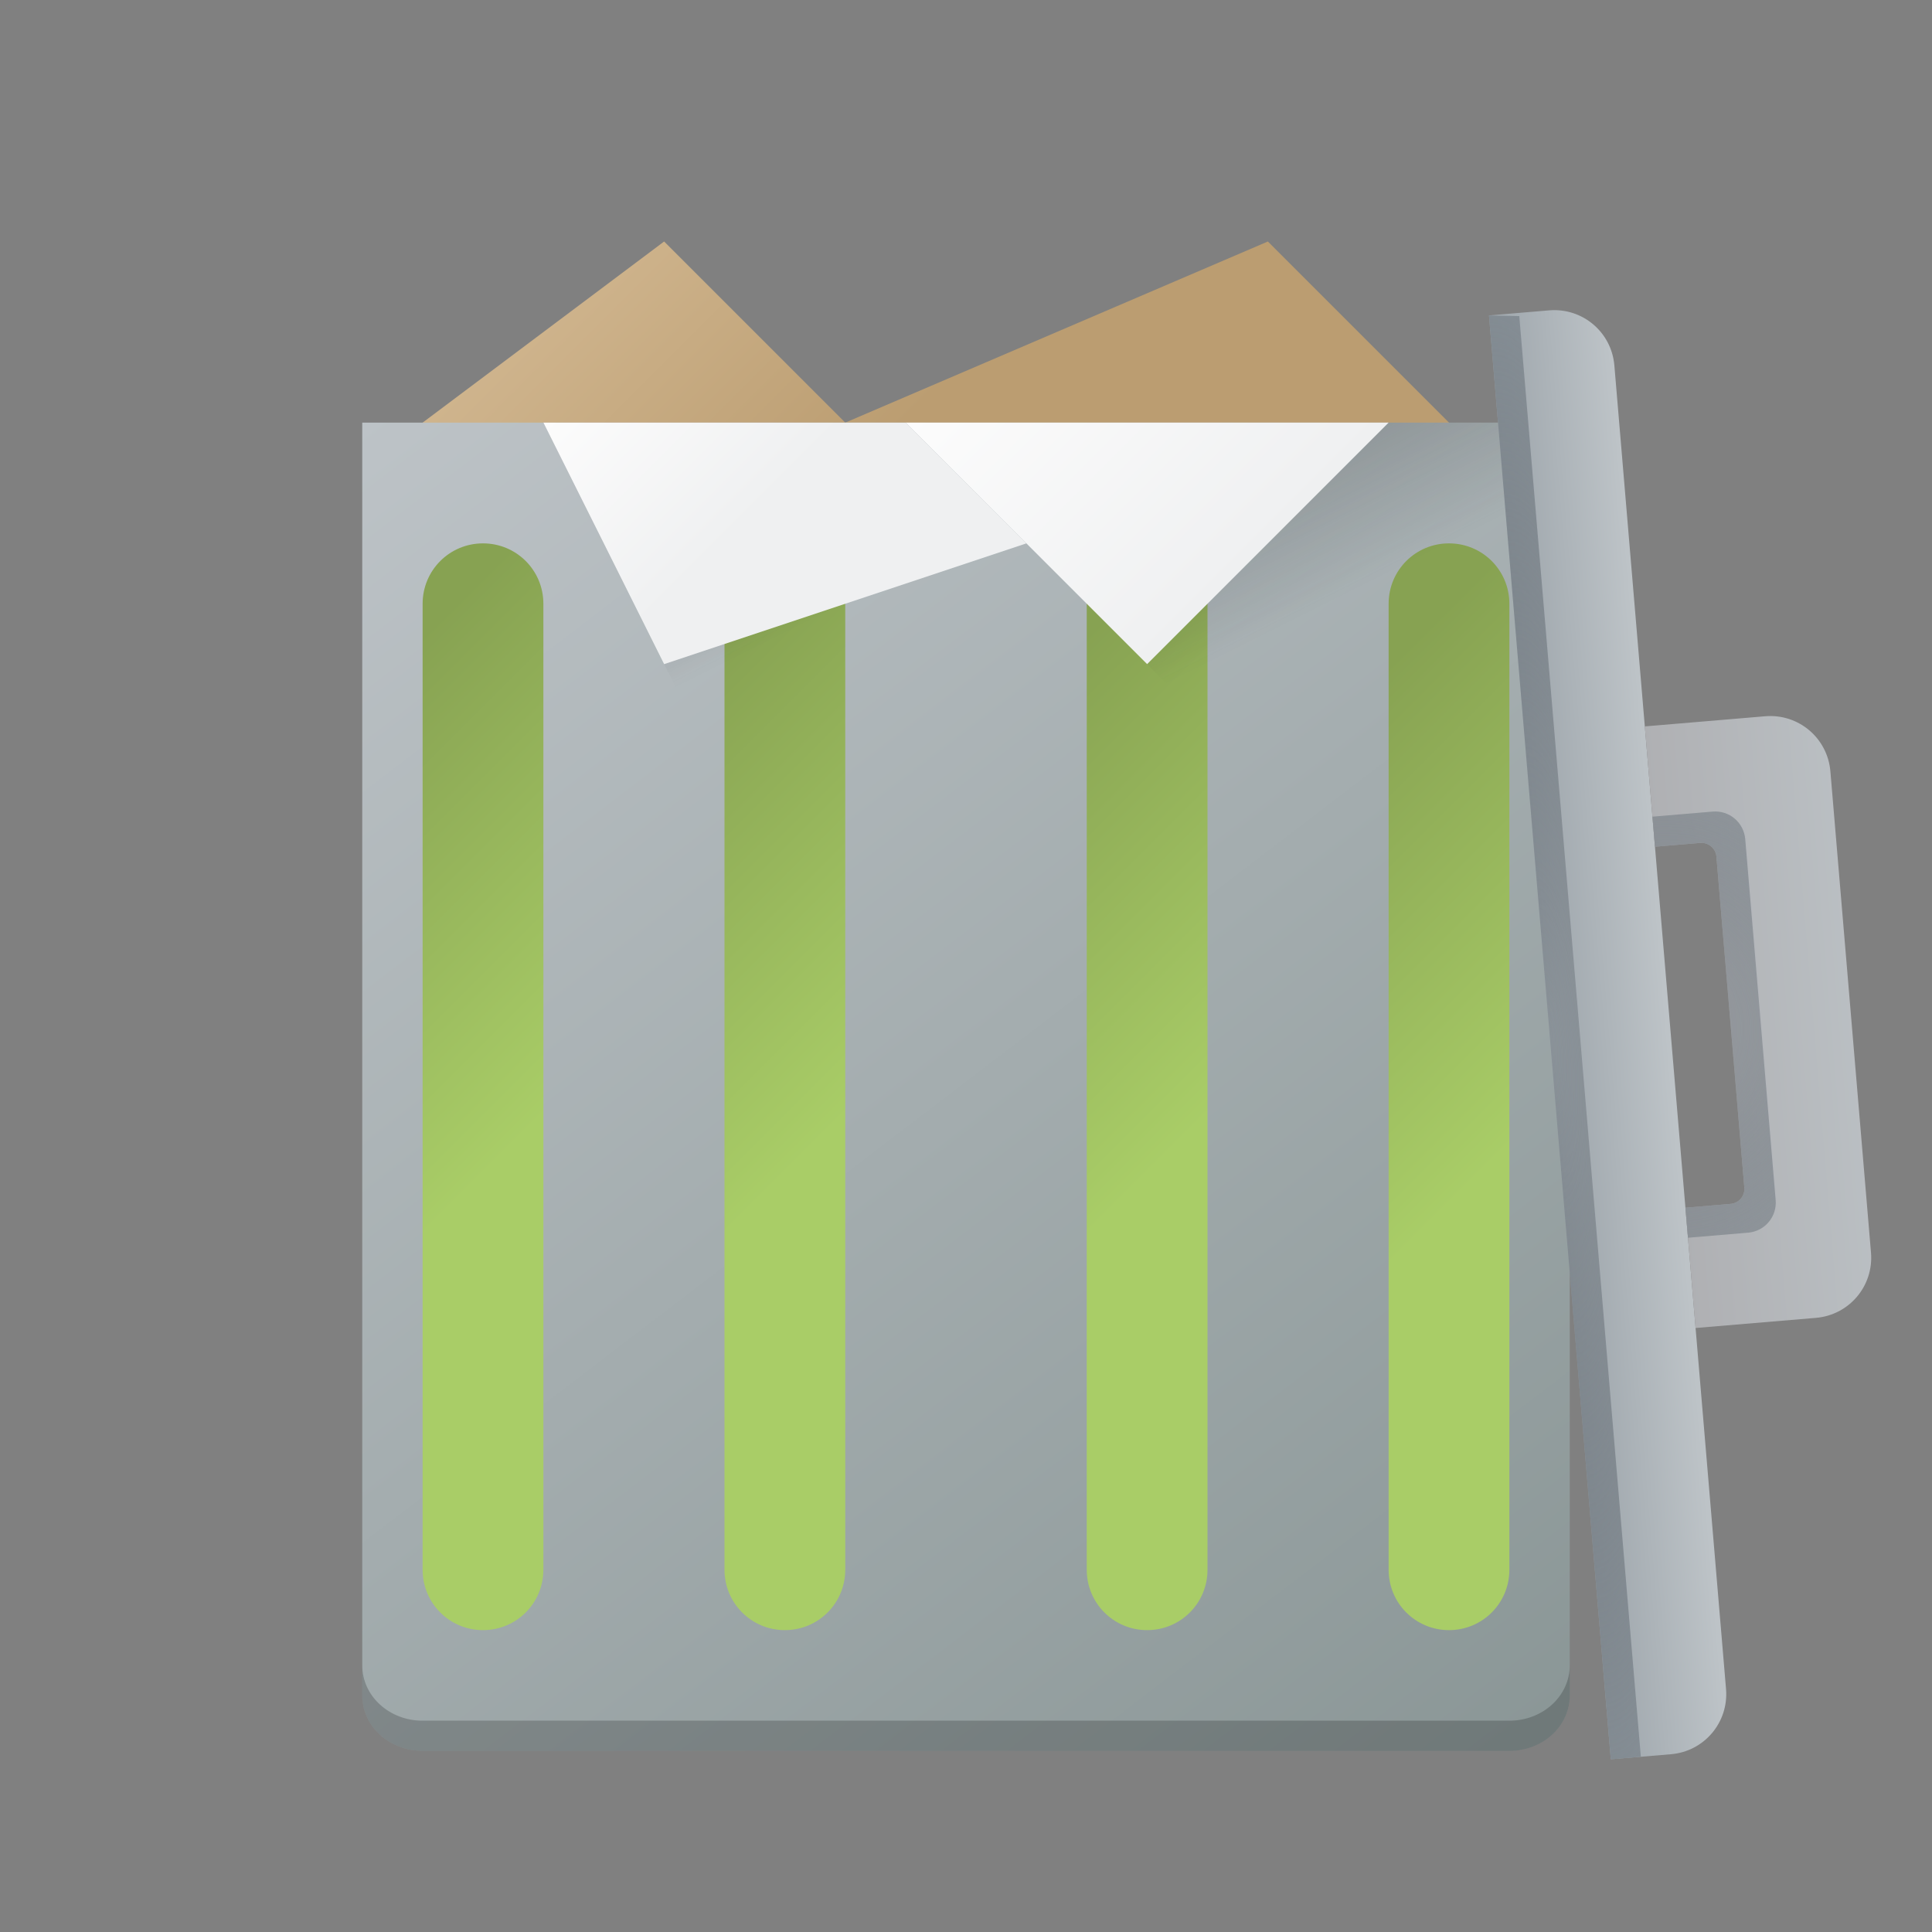 <?xml version="1.0" encoding="UTF-8" standalone="no"?>
<svg
   version="1.1"
   viewBox="0 0 64 64"
   id="svg93"
   sodipodi:docname="user-trash-full.svg"
   inkscape:version="1.1.1 (3bf5ae0d25, 2021-09-20, custom)"
   xmlns:inkscape="http://www.inkscape.org/namespaces/inkscape"
   xmlns:sodipodi="http://sodipodi.sourceforge.net/DTD/sodipodi-0.dtd"
   xmlns:xlink="http://www.w3.org/1999/xlink"
   xmlns="http://www.w3.org/2000/svg"
   xmlns:svg="http://www.w3.org/2000/svg"
   xmlns:rdf="http://www.w3.org/1999/02/22-rdf-syntax-ns#"
   xmlns:cc="http://creativecommons.org/ns#"
   xmlns:dc="http://purl.org/dc/elements/1.1/">
  <rect x="0" y="0" width="64" height="64" fill="#808080" stroke="none"/>
  <sodipodi:namedview
     pagecolor="#ffffff"
     bordercolor="#666666"
     borderopacity="1"
     objecttolerance="10"
     gridtolerance="10"
     guidetolerance="10"
     inkscape:pageopacity="0"
     inkscape:pageshadow="2"
     inkscape:window-width="1920"
     inkscape:window-height="1019"
     id="namedview95"
     showgrid="true"
     inkscape:zoom="10.429825"
     inkscape:cx="44.583682"
     inkscape:cy="25.887299"
     inkscape:window-x="0"
     inkscape:window-y="0"
     inkscape:window-maximized="1"
     inkscape:current-layer="svg93"
     inkscape:pagecheckerboard="0">
    <inkscape:grid
       type="xygrid"
       id="grid904" />
  </sodipodi:namedview>
  <defs
     id="defs36">
    <linearGradient
       id="r"
       x1="394.571"
       x2="399.571"
       y1="517.798"
       y2="522.798"
       gradientTransform="matrix(2,0,0,2,-769.142,-1031.596)"
       gradientUnits="userSpaceOnUse">
      <stop
         stop-color="#d4ba94"
         offset="0"
         id="stop2" />
      <stop
         stop-color="#bb9d71"
         offset="1"
         id="stop4" />
    </linearGradient>
    <linearGradient
       id="s"
       x1="390.571"
       x2="410.571"
       y1="521.798"
       y2="545.798"
       gradientTransform="matrix(2,0,0,1.833,-769.142,-942.63)"
       gradientUnits="userSpaceOnUse">
      <stop
         stop-color="#bdc3c7"
         offset="0"
         id="stop7" />
      <stop
         stop-color="#8a9696"
         offset="1"
         id="stop9" />
    </linearGradient>
    <linearGradient
       id="f"
       x1="395.571"
       x2="395.571"
       y1="520.798"
       y2="516.798"
       gradientTransform="matrix(.168 1.993 -1.993 .168 1025.888 -851.84)"
       gradientUnits="userSpaceOnUse">
      <stop
         stop-color="#afb0b3"
         offset="0"
         id="stop12" />
      <stop
         stop-color="#bdc3c7"
         offset="1"
         id="stop14" />
    </linearGradient>
    <radialGradient
       id="v"
       cx="16"
       cy="8.5"
       r="4"
       gradientTransform="matrix(.294 3.488 -2.989 .252 76.03 -23.917)"
       gradientUnits="userSpaceOnUse">
      <stop
         stop-color="#4f575f"
         stop-opacity=".25"
         offset="0"
         id="stop17" />
      <stop
         stop-color="#9da5ab"
         offset="1"
         id="stop19" />
    </radialGradient>
    <linearGradient
       id="d"
       x1="412.571"
       x2="412.571"
       y1="522.798"
       y2="520.798"
       gradientTransform="matrix(.168 1.993 -1.993 .168 1025.888 -851.84)"
       gradientUnits="userSpaceOnUse">
      <stop
         stop-color="#9da5ab"
         offset="0"
         id="stop22" />
      <stop
         stop-color="#bdc3c7"
         offset="1"
         id="stop24" />
    </linearGradient>
    <linearGradient
       id="h"
       x1="391.571"
       x2="394.571"
       y1="534.798"
       y2="534.798"
       gradientTransform="matrix(1.333,0,0,1.8,-498.094,-926.636)"
       gradientUnits="userSpaceOnUse"
       xlink:href="#a" />
    <linearGradient
       id="j"
       x1="391.571"
       x2="394.571"
       y1="534.798"
       y2="534.798"
       gradientTransform="matrix(1.333,0,0,1.8,-508.096,-926.636)"
       gradientUnits="userSpaceOnUse"
       xlink:href="#a" />
    <linearGradient
       id="k"
       x1="391.571"
       x2="394.571"
       y1="534.798"
       y2="534.798"
       gradientTransform="matrix(1.333,0,0,1.8,-486.096,-926.636)"
       gradientUnits="userSpaceOnUse"
       xlink:href="#a" />
    <linearGradient
       id="q"
       x1="391.571"
       x2="394.571"
       y1="534.798"
       y2="534.798"
       gradientTransform="matrix(1.333,0,0,1.8,-476.094,-926.636)"
       gradientUnits="userSpaceOnUse"
       xlink:href="#a" />
    <radialGradient
       id="t"
       cx="20.571"
       cy="8.5"
       r="4"
       gradientTransform="matrix(.629 7.457 -2.989 .252 63.814 -121.129)"
       gradientUnits="userSpaceOnUse">
      <stop
         stop-color="#4f575f"
         stop-opacity=".251"
         offset="0"
         id="stop31" />
      <stop
         stop-color="#8a939a"
         offset="1"
         id="stop33" />
    </radialGradient>
    <radialGradient
       id="l"
       cx="20.571"
       cy="8.5"
       r="4"
       gradientTransform="matrix(0.629,7.457,-1.495,0.126,51.109,-120.057)"
       gradientUnits="userSpaceOnUse">
      <stop
         stop-color="#4f575f"
         stop-opacity=".251"
         offset="0"
         id="stop2-3" />
      <stop
         stop-color="#8a939a"
         offset="1"
         id="stop4-6" />
    </radialGradient>
    <radialGradient
       id="b-7"
       cx="16"
       cy="8.5"
       r="4"
       gradientTransform="matrix(0.294,3.488,-2.989,0.252,76.029,-23.917)"
       gradientUnits="userSpaceOnUse">
      <stop
         stop-color="#4f575f"
         stop-opacity=".25"
         offset="0"
         id="stop21" />
      <stop
         stop-color="#9da5ab"
         offset="1"
         id="stop23" />
    </radialGradient>
    <linearGradient
       id="e-5"
       x1="395.571"
       x2="395.571"
       y1="520.798"
       y2="516.798"
       gradientTransform="matrix(0.168,1.993,-1.993,0.168,1025.883,-851.845)"
       gradientUnits="userSpaceOnUse">
      <stop
         stop-color="#afb0b3"
         offset="0"
         id="stop31-3" />
      <stop
         stop-color="#bdc3c7"
         offset="1"
         id="stop33-5" />
    </linearGradient>
    <linearGradient
       id="c-6"
       x1="412.571"
       x2="412.571"
       y1="522.798"
       y2="520.798"
       gradientTransform="matrix(0.168,1.993,-1.993,0.168,1025.883,-851.845)"
       gradientUnits="userSpaceOnUse">
      <stop
         stop-color="#9da5ab"
         offset="0"
         id="stop26" />
      <stop
         stop-color="#bdc3c7"
         offset="1"
         id="stop28" />
    </linearGradient>
    <linearGradient
       inkscape:collect="always"
       xlink:href="#linearGradient1343"
       id="linearGradient1345"
       x1="20"
       y1="35"
       x2="10"
       y2="25"
       gradientUnits="userSpaceOnUse" />
    <linearGradient
       inkscape:collect="always"
       id="linearGradient1343">
      <stop
         style="stop-color:#a9cd67;stop-opacity:1;"
         offset="0"
         id="stop1339" />
      <stop
         style="stop-color:#87a252;stop-opacity:1"
         offset="1"
         id="stop1341" />
    </linearGradient>
    <linearGradient
       inkscape:collect="always"
       xlink:href="#linearGradient1343"
       id="linearGradient2023"
       x1="30"
       y1="35"
       x2="20"
       y2="25"
       gradientUnits="userSpaceOnUse" />
    <linearGradient
       inkscape:collect="always"
       xlink:href="#linearGradient1343"
       id="linearGradient2283"
       x1="42"
       y1="35"
       x2="32"
       y2="25"
       gradientUnits="userSpaceOnUse" />
    <linearGradient
       inkscape:collect="always"
       xlink:href="#linearGradient1343"
       id="linearGradient2543"
       x1="53"
       y1="35"
       x2="43"
       y2="25"
       gradientUnits="userSpaceOnUse" />
  </defs>
  <linearGradient
     id="u"
     x1="393.571"
     x2="396.071"
     y1="521.798"
     y2="524.298"
     gradientTransform="matrix(2,0,0,2,-769.142,-1029.596)"
     gradientUnits="userSpaceOnUse"
     xlink:href="#b" />
  <linearGradient
     id="b">
    <stop
       stop-color="#fcfcfc"
       offset="0"
       id="stop39" />
    <stop
       stop-color="#eff0f1"
       offset="1"
       id="stop41" />
  </linearGradient>
  <linearGradient
     id="e"
     x1="399.571"
     x2="400.571"
     y1="521.798"
     y2="523.798"
     gradientTransform="matrix(2,0,0,2,-769.142,-1029.596)"
     gradientUnits="userSpaceOnUse"
     xlink:href="#c" />
  <linearGradient
     id="c">
    <stop
       stop-color="#292c2f"
       offset="0"
       id="stop45" />
    <stop
       stop-color="#292c2f"
       stop-opacity="0"
       offset="1"
       id="stop47" />
  </linearGradient>
  <linearGradient
     id="g"
     x1="409.571"
     x2="405.571"
     y1="521.798"
     y2="525.798"
     gradientTransform="matrix(-2,0,0,2,849.144,-1029.596)"
     gradientUnits="userSpaceOnUse"
     xlink:href="#b" />
  <linearGradient
     id="i"
     x1="407.571"
     x2="408.571"
     y1="521.798"
     y2="523.798"
     gradientTransform="matrix(2,0,0,2,-769.142,-1029.596)"
     gradientUnits="userSpaceOnUse"
     xlink:href="#c" />
  <linearGradient
     id="a">
    <stop
       stop-color="#4f575f"
       stop-opacity=".4"
       offset="0"
       id="stop52" />
    <stop
       stop-color="#4f575f"
       stop-opacity=".6"
       offset=".5"
       id="stop54" />
    <stop
       stop-color="#4f575f"
       stop-opacity=".4"
       offset="1"
       id="stop56" />
  </linearGradient>
  <path
     d="m42 8-14 6-6-6-8 6v2l6 16 28-18z"
     fill="url(#r)"
     stroke-width="2"
     id="path59" />
  <path
     d="M 12,14 V 56.167 C 12,57.182 12.892,58 14,58 h 36 c 1.108,0 2,-0.818 2,-1.833 V 14 Z"
     fill="url(#s)"
     stroke-width="1.915"
     id="path61" />
  <path
     id="rect883"
     style="fill:url(#linearGradient1345);fill-opacity:1"
     d="m 16,18 c 1.108,0 2,0.892 2,2 v 32 c 0,1.108 -0.892,2 -2,2 -1.108,0 -2,-0.892 -2,-2 V 20 c 0,-1.108 0.892,-2 2,-2 z" />
  <path
     id="rect1154"
     style="fill:url(#linearGradient2023);fill-opacity:1"
     d="m 26,18 c 1.108,0 2,0.892 2,2 v 32 c 0,1.108 -0.892,2 -2,2 -1.108,0 -2,-0.892 -2,-2 V 20 c 0,-1.108 0.892,-2 2,-2 z" />
  <path
     id="rect1156"
     style="fill:url(#linearGradient2283);fill-opacity:1"
     d="m 38,18 c 1.108,0 2,0.892 2,2 v 32 c 0,1.108 -0.892,2 -2,2 -1.108,0 -2,-0.892 -2,-2 V 20 c 0,-1.108 0.892,-2 2,-2 z" />
  <path
     id="rect1158"
     style="fill:url(#linearGradient2543);fill-opacity:1"
     d="m 48,18 c 1.108,0 2,0.892 2,2 v 32 c 0,1.108 -0.892,2 -2,2 -1.108,0 -2,-0.892 -2,-2 V 20 c 0,-1.108 0.892,-2 2,-2 z" />
  <path
     inkscape:connector-curvature="0"
     style="opacity:0.2;fill:url(#e);stroke-width:2"
     id="path73"
     d="M 26,30 38,22 30,14 H 18 Z" />
  <path
     inkscape:connector-curvature="0"
     style="fill:url(#u);stroke-width:2"
     id="path75"
     d="m 18,14 4,8 12,-4 -4,-4 z" />
  <path
     inkscape:connector-curvature="0"
     style="fill:url(#g);stroke-width:2"
     id="path77"
     d="m 46,14 -8,8 -8,-8 z" />
  <path
     inkscape:connector-curvature="0"
     style="opacity:0.2;fill:url(#i);stroke-width:2"
     id="path79"
     d="M 38,22 52,36 V 14 h -6 z" />
  <path
     d="m12 55.166v1c0 1.016 0.892 1.834 2 1.834h36c1.108 0 2-0.818 2-1.834v-1c0 1.016-0.892 1.834-2 1.834h-36c-1.108 0-2-0.818-2-1.834z"
     opacity=".2"
     stroke-width="1.915"
     id="path91" />
  <path
     inkscape:connector-curvature="0"
     style="fill:url(#c-6)"
     d="m 53.478,12.106 c -0.093,-1.104 -1.057,-1.918 -2.161,-1.825 l -1.993,0.168 4.035,47.83 1.993,-0.168 c 1.104,-0.093 1.918,-1.057 1.825,-2.161 z"
     id="path51" />
  <path
     d="m 60.634,25.552 c -0.093,-1.104 -1.057,-1.918 -2.161,-1.825 l -3.986,0.336 0.336,3.986 1.495,-0.126 c 0.262,-0.023 0.497,0.162 0.537,0.422 l 0.931,11.031 c 0.003,0.263 -0.197,0.483 -0.459,0.504 l -1.495,0.126 0.336,3.986 3.986,-0.336 c 1.104,-0.093 1.918,-1.057 1.825,-2.161 z"
     id="path47"
     inkscape:connector-curvature="0"
     style="fill:url(#e-5)"
     sodipodi:nodetypes="ssccccccccsss" />
  <path
     d="m 57.813,27.797 c -0.047,-0.552 -0.528,-0.959 -1.081,-0.912 l -1.993,0.168 0.084,0.996 1.495,-0.126 c 0.262,-0.023 0.497,0.162 0.537,0.422 l 0.931,11.031 c 0.003,0.263 -0.197,0.483 -0.459,0.504 l -1.495,0.126 0.084,0.996 1.993,-0.168 c 0.552,-0.047 0.959,-0.528 0.912,-1.081 z"
     id="path49"
     inkscape:connector-curvature="0"
     style="fill:url(#b-7)"
     sodipodi:nodetypes="ssccccccccsss" />
  <path
     d="m 49.324,10.45 4.035,47.83 0.996,-0.084 -4.027,-47.725 z"
     id="path67-2"
     style="fill:url(#l);stroke-width:1.413"
     inkscape:connector-curvature="0" />
</svg>
